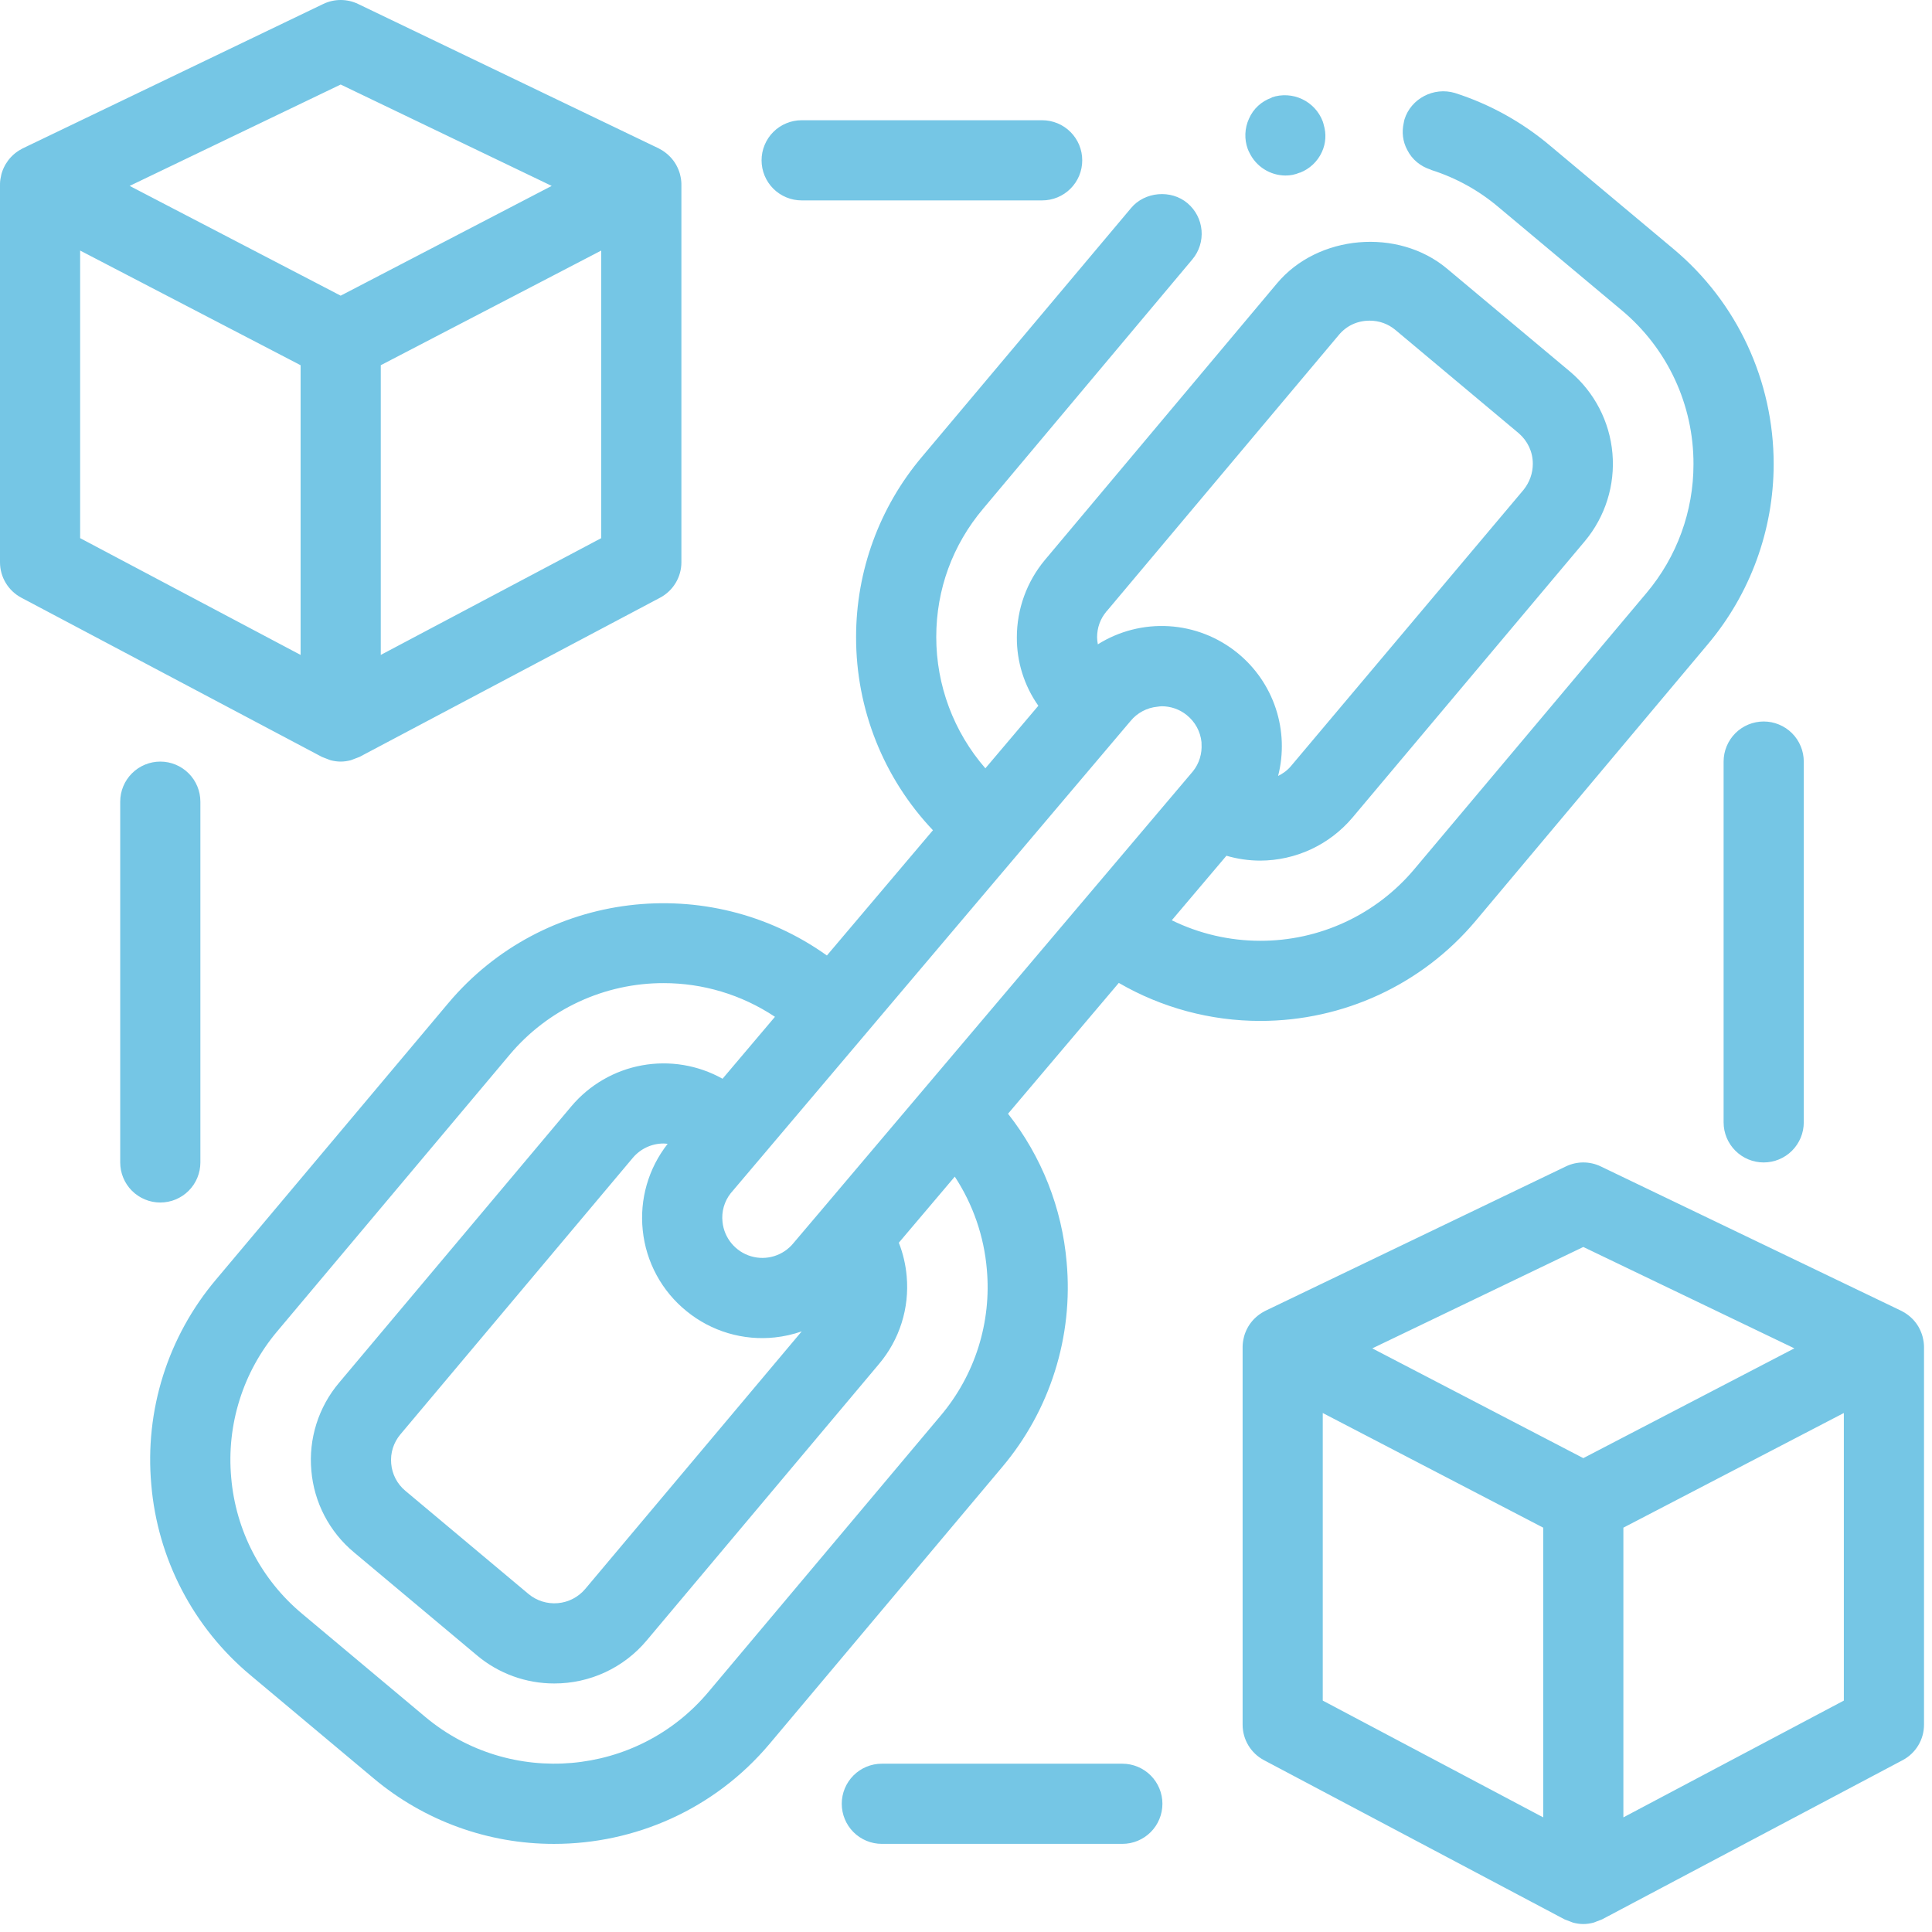 <svg width="81" height="81" viewBox="0 0 81 81" fill="none" xmlns="http://www.w3.org/2000/svg">
<path d="M44.72 52.924C44.526 50.652 43.672 48.486 42.262 46.694L46.906 41.209C48.707 42.253 50.752 42.803 52.834 42.803C56.329 42.803 59.623 41.274 61.858 38.619L71.605 27.006C73.382 24.894 74.358 22.223 74.362 19.462C74.362 15.966 72.832 12.672 70.161 10.437L65.001 6.118C63.826 5.123 62.467 4.369 61.001 3.899C60.109 3.632 59.153 4.135 58.883 5.008C58.868 5.056 58.863 5.105 58.852 5.154C58.767 5.532 58.807 5.929 59 6.287C59.202 6.689 59.555 6.975 59.975 7.109C59.993 7.109 59.993 7.127 60.009 7.127C61.044 7.455 62.004 7.986 62.832 8.689L67.992 13.009C68.937 13.797 69.697 14.784 70.217 15.899C70.737 17.015 71.004 18.231 71 19.462C71.002 21.436 70.305 23.346 69.034 24.856L59.287 36.451C58.495 37.391 57.507 38.146 56.391 38.663C55.276 39.18 54.061 39.446 52.832 39.443C51.548 39.442 50.281 39.148 49.128 38.583L51.419 35.877C51.878 36.012 52.354 36.081 52.832 36.082C53.568 36.08 54.296 35.918 54.963 35.608C55.631 35.297 56.223 34.845 56.699 34.283L66.446 22.688C67.303 21.662 67.719 20.337 67.602 19.005C67.486 17.673 66.846 16.441 65.824 15.579L60.664 11.261C58.614 9.546 55.253 9.831 53.538 11.881L43.807 23.478C43.048 24.388 42.632 25.536 42.632 26.721C42.626 27.748 42.941 28.75 43.533 29.589L41.312 32.212C39.983 30.685 39.252 28.729 39.253 26.705C39.253 24.706 39.942 22.84 41.219 21.327L49.991 10.874C50.275 10.535 50.413 10.097 50.375 9.657C50.338 9.216 50.127 8.808 49.79 8.522L49.789 8.521C49.1 7.934 47.99 8.035 47.42 8.723L38.648 19.159C36.867 21.27 35.891 23.943 35.892 26.705C35.886 29.72 37.039 32.621 39.114 34.808L34.668 40.06C29.719 36.522 22.775 37.324 18.794 42.058L9.052 53.651C8.054 54.833 7.301 56.201 6.836 57.675C6.371 59.15 6.204 60.703 6.343 62.243C6.473 63.784 6.908 65.285 7.622 66.657C8.336 68.029 9.316 69.245 10.504 70.236L15.665 74.559C17.784 76.338 20.463 77.31 23.23 77.306C26.596 77.306 29.938 75.878 32.267 73.109L42.012 61.513C43.01 60.332 43.763 58.965 44.227 57.49C44.692 56.016 44.86 54.464 44.72 52.924ZM17.826 71.979L12.665 67.656C11.816 66.948 11.117 66.079 10.607 65.099C10.097 64.119 9.786 63.047 9.693 61.946C9.594 60.846 9.714 59.738 10.046 58.685C10.377 57.632 10.915 56.655 11.627 55.811L21.369 44.218C22.161 43.276 23.15 42.519 24.266 42.001C25.382 41.483 26.598 41.215 27.829 41.218C29.448 41.218 31.073 41.687 32.491 42.63L30.293 45.227C29.267 44.653 28.074 44.455 26.917 44.665C25.761 44.875 24.714 45.482 23.956 46.38L14.215 57.973C13.787 58.479 13.465 59.065 13.265 59.697C13.066 60.329 12.993 60.994 13.053 61.654C13.109 62.315 13.295 62.958 13.601 63.545C13.908 64.133 14.328 64.655 14.837 65.079L19.998 69.403C20.905 70.165 22.053 70.582 23.238 70.58C23.976 70.582 24.704 70.421 25.373 70.111C26.042 69.8 26.635 69.346 27.109 68.781L36.851 57.188C37.279 56.682 37.602 56.096 37.801 55.465C38.001 54.833 38.072 54.168 38.013 53.508C37.971 53.026 37.861 52.552 37.684 52.101L40.03 49.331C40.793 50.494 41.255 51.828 41.373 53.214C41.473 54.314 41.353 55.422 41.022 56.475C40.69 57.528 40.152 58.505 39.44 59.349L29.695 70.943C26.708 74.495 21.384 74.96 17.826 71.979ZM37.278 42.181L41.644 37.024L42.73 35.742L43.818 34.457L45.991 31.891L47.079 30.606L47.396 30.232C47.535 30.061 47.707 29.92 47.901 29.817C48.096 29.713 48.309 29.649 48.528 29.629C48.586 29.623 48.644 29.61 48.702 29.61C49.075 29.61 49.449 29.731 49.759 29.984C50.108 30.266 50.327 30.667 50.373 31.113C50.375 31.133 50.372 31.153 50.374 31.174C50.403 31.594 50.28 32.004 50.017 32.334L49.654 32.763L48.567 34.047L46.394 36.614L45.305 37.9L44.219 39.182L39.853 44.339L38.767 45.622L37.681 46.905L35.505 49.476L34.419 50.759L33.332 52.04L33.269 52.115C33.06 52.373 32.779 52.564 32.461 52.663C32.144 52.761 31.804 52.764 31.485 52.669C31.166 52.574 30.883 52.387 30.671 52.132C30.458 51.876 30.326 51.563 30.292 51.232C30.243 50.802 30.366 50.369 30.634 50.029L30.758 49.883L31.844 48.601L32.93 47.318L35.107 44.747L36.193 43.464L37.278 42.181ZM57.423 13.444C57.827 13.444 58.196 13.579 58.498 13.829L63.675 18.165C64.044 18.485 64.264 18.938 64.264 19.442C64.264 19.846 64.129 20.216 63.877 20.535L54.129 32.113C53.979 32.294 53.791 32.432 53.585 32.531C53.824 31.598 53.79 30.615 53.487 29.701C53.184 28.786 52.625 27.977 51.876 27.371C51.06 26.709 50.058 26.318 49.009 26.254C47.961 26.19 46.918 26.456 46.028 27.014C46.009 26.917 45.998 26.818 45.996 26.719C45.996 26.317 46.13 25.946 46.382 25.644C46.382 25.644 46.382 25.627 46.398 25.627L56.128 14.047C56.448 13.662 56.901 13.444 57.423 13.444ZM26.948 51.583C27.015 52.242 27.213 52.881 27.529 53.463C27.845 54.046 28.273 54.559 28.789 54.975C29.302 55.393 29.894 55.706 30.529 55.894C31.164 56.082 31.829 56.143 32.488 56.072C32.871 56.031 33.248 55.946 33.612 55.819L24.535 66.619C24.246 66.961 23.834 67.175 23.388 67.213C22.943 67.252 22.5 67.114 22.156 66.827L16.995 62.503C16.825 62.362 16.685 62.188 16.583 61.992C16.481 61.796 16.419 61.581 16.401 61.361C16.381 61.142 16.405 60.92 16.471 60.71C16.538 60.5 16.645 60.305 16.787 60.137L26.53 48.544C26.689 48.355 26.887 48.203 27.111 48.099C27.334 47.995 27.578 47.941 27.825 47.942C27.881 47.942 27.937 47.951 27.992 47.956C27.184 48.983 26.81 50.284 26.948 51.583ZM52.314 6.25C52.162 5.835 52.18 5.376 52.365 4.974C52.549 4.554 52.885 4.252 53.306 4.099C53.322 4.099 53.322 4.082 53.322 4.082C53.739 3.941 54.195 3.968 54.593 4.156C54.991 4.344 55.301 4.679 55.457 5.091C55.475 5.137 55.483 5.183 55.497 5.229C55.611 5.61 55.588 6.008 55.423 6.368C55.242 6.769 54.91 7.083 54.499 7.241H54.483C54.297 7.32 54.096 7.361 53.893 7.359C53.576 7.357 53.265 7.265 52.998 7.095C52.73 6.924 52.516 6.682 52.38 6.395C52.357 6.348 52.332 6.301 52.314 6.25ZM13.556 31.757C13.613 31.781 13.67 31.802 13.728 31.823C13.772 31.838 13.814 31.861 13.859 31.873C13.998 31.909 14.141 31.93 14.283 31.93C14.425 31.93 14.568 31.909 14.707 31.873C14.752 31.861 14.794 31.838 14.838 31.823C14.896 31.803 14.953 31.782 15.01 31.758C15.03 31.75 15.051 31.745 15.07 31.735L27.674 25.059C28.224 24.767 28.568 24.196 28.568 23.574V7.736L28.567 7.728L28.568 7.71C28.565 7.585 28.548 7.461 28.517 7.34L28.505 7.288C28.471 7.169 28.424 7.053 28.365 6.944L28.335 6.889C28.273 6.783 28.199 6.684 28.115 6.594L28.072 6.55C27.982 6.46 27.883 6.38 27.775 6.312C27.769 6.309 27.765 6.303 27.76 6.3C27.751 6.295 27.741 6.293 27.731 6.287C27.693 6.264 27.656 6.24 27.615 6.22L15.011 0.165C14.784 0.056 14.535 0 14.284 0C14.032 0 13.783 0.056 13.556 0.165L0.952 6.221C0.911 6.241 0.874 6.265 0.836 6.288C0.827 6.293 0.817 6.295 0.807 6.301L0.792 6.313C0.684 6.38 0.585 6.46 0.495 6.55L0.452 6.594C0.368 6.685 0.295 6.784 0.233 6.889L0.203 6.944C0.144 7.053 0.097 7.169 0.063 7.288L0.051 7.34C0.022 7.46 0.002 7.583 0 7.71L0.001 7.728L0 7.736V23.573C0 24.195 0.344 24.766 0.893 25.058L13.497 31.734C13.516 31.744 13.537 31.749 13.556 31.757ZM14.283 3.544L23.13 7.794L14.283 12.396L5.436 7.794L14.283 3.544ZM25.207 22.562L15.964 27.458V15.312L25.207 10.505V22.562ZM3.36 10.505L12.603 15.312V27.458L3.36 22.562V10.505ZM80.665 56.446C80.662 56.32 80.644 56.195 80.613 56.073L80.602 56.026C80.568 55.905 80.52 55.788 80.461 55.677L80.434 55.626C80.371 55.519 80.297 55.419 80.212 55.328C80.199 55.313 80.184 55.299 80.171 55.286C80.081 55.196 79.98 55.116 79.872 55.048C79.866 55.044 79.863 55.039 79.857 55.036C79.848 55.03 79.838 55.029 79.829 55.023C79.79 55.001 79.754 54.976 79.713 54.957L67.109 48.901C66.882 48.792 66.634 48.736 66.382 48.736C66.13 48.736 65.882 48.792 65.655 48.901L53.051 54.957C53.01 54.976 52.973 55.001 52.934 55.023C52.925 55.029 52.915 55.03 52.906 55.036L52.891 55.048C52.783 55.116 52.683 55.196 52.592 55.286C52.578 55.3 52.564 55.313 52.551 55.328C52.466 55.419 52.391 55.519 52.329 55.626L52.301 55.677C52.241 55.788 52.194 55.905 52.16 56.026L52.149 56.073C52.119 56.194 52.1 56.318 52.097 56.446L52.098 56.465L52.097 56.473V72.31C52.097 72.932 52.442 73.503 52.991 73.795L65.595 80.471C65.614 80.481 65.634 80.485 65.653 80.493C65.709 80.516 65.765 80.537 65.822 80.557C65.868 80.573 65.912 80.597 65.958 80.609C66.097 80.645 66.238 80.666 66.381 80.666C66.523 80.666 66.665 80.645 66.805 80.609C66.851 80.597 66.895 80.574 66.941 80.557C66.998 80.537 67.055 80.516 67.11 80.493C67.129 80.485 67.149 80.481 67.167 80.471L79.771 73.795C80.321 73.503 80.665 72.932 80.665 72.31V56.472L80.664 56.464C80.664 56.458 80.666 56.452 80.665 56.446ZM77.304 71.298L68.061 76.194V64.048L77.304 59.241V71.298ZM66.381 52.28L75.229 56.53L66.381 61.133L57.534 56.531L66.381 52.28ZM55.457 59.241L64.7 64.048V76.194L55.457 71.298V59.241ZM6.721 50.416C6.5 50.416 6.282 50.373 6.078 50.288C5.874 50.204 5.689 50.08 5.532 49.924C5.376 49.768 5.252 49.583 5.168 49.379C5.083 49.175 5.04 48.957 5.04 48.736V33.611C5.04 33.165 5.217 32.738 5.532 32.423C5.847 32.108 6.275 31.93 6.721 31.93C7.166 31.93 7.594 32.108 7.909 32.423C8.224 32.738 8.401 33.165 8.401 33.611V48.736C8.401 49.182 8.224 49.609 7.909 49.924C7.594 50.239 7.167 50.416 6.721 50.416ZM73.943 30.249C74.164 30.249 74.382 30.292 74.586 30.377C74.79 30.461 74.976 30.585 75.132 30.741C75.288 30.897 75.412 31.083 75.496 31.287C75.581 31.491 75.624 31.709 75.624 31.93V47.055C75.624 47.501 75.447 47.928 75.132 48.243C74.817 48.559 74.389 48.736 73.944 48.736C73.498 48.736 73.07 48.559 72.755 48.243C72.44 47.928 72.263 47.501 72.263 47.055V31.93C72.263 31.709 72.306 31.491 72.391 31.287C72.475 31.083 72.599 30.898 72.755 30.741C72.911 30.585 73.096 30.462 73.3 30.377C73.504 30.293 73.722 30.249 73.943 30.249ZM48.735 75.624C48.735 75.845 48.692 76.064 48.607 76.267C48.523 76.472 48.399 76.657 48.243 76.813C48.087 76.969 47.901 77.093 47.697 77.177C47.493 77.262 47.275 77.305 47.054 77.305H36.971C36.525 77.305 36.098 77.128 35.783 76.813C35.468 76.498 35.291 76.07 35.291 75.624C35.291 75.179 35.468 74.751 35.783 74.436C36.098 74.121 36.525 73.944 36.971 73.944H47.054C47.275 73.944 47.493 73.987 47.697 74.072C47.901 74.156 48.087 74.28 48.243 74.436C48.399 74.592 48.523 74.777 48.607 74.981C48.691 75.185 48.735 75.403 48.735 75.624ZM31.929 6.722C31.929 6.501 31.972 6.283 32.057 6.079C32.141 5.875 32.265 5.689 32.421 5.533C32.577 5.377 32.763 5.253 32.967 5.169C33.171 5.084 33.389 5.041 33.61 5.041H43.693C43.914 5.041 44.132 5.085 44.336 5.169C44.54 5.253 44.725 5.377 44.881 5.533C45.037 5.689 45.161 5.875 45.246 6.078C45.33 6.282 45.373 6.501 45.373 6.722C45.373 6.942 45.33 7.161 45.246 7.365C45.161 7.569 45.037 7.754 44.881 7.91C44.725 8.066 44.54 8.19 44.336 8.274C44.132 8.359 43.914 8.402 43.693 8.402H33.61C33.389 8.402 33.171 8.359 32.967 8.274C32.763 8.19 32.578 8.066 32.421 7.91C32.265 7.754 32.142 7.569 32.057 7.365C31.973 7.161 31.929 6.943 31.929 6.722Z" fill="#75C6E5"/>
</svg>
